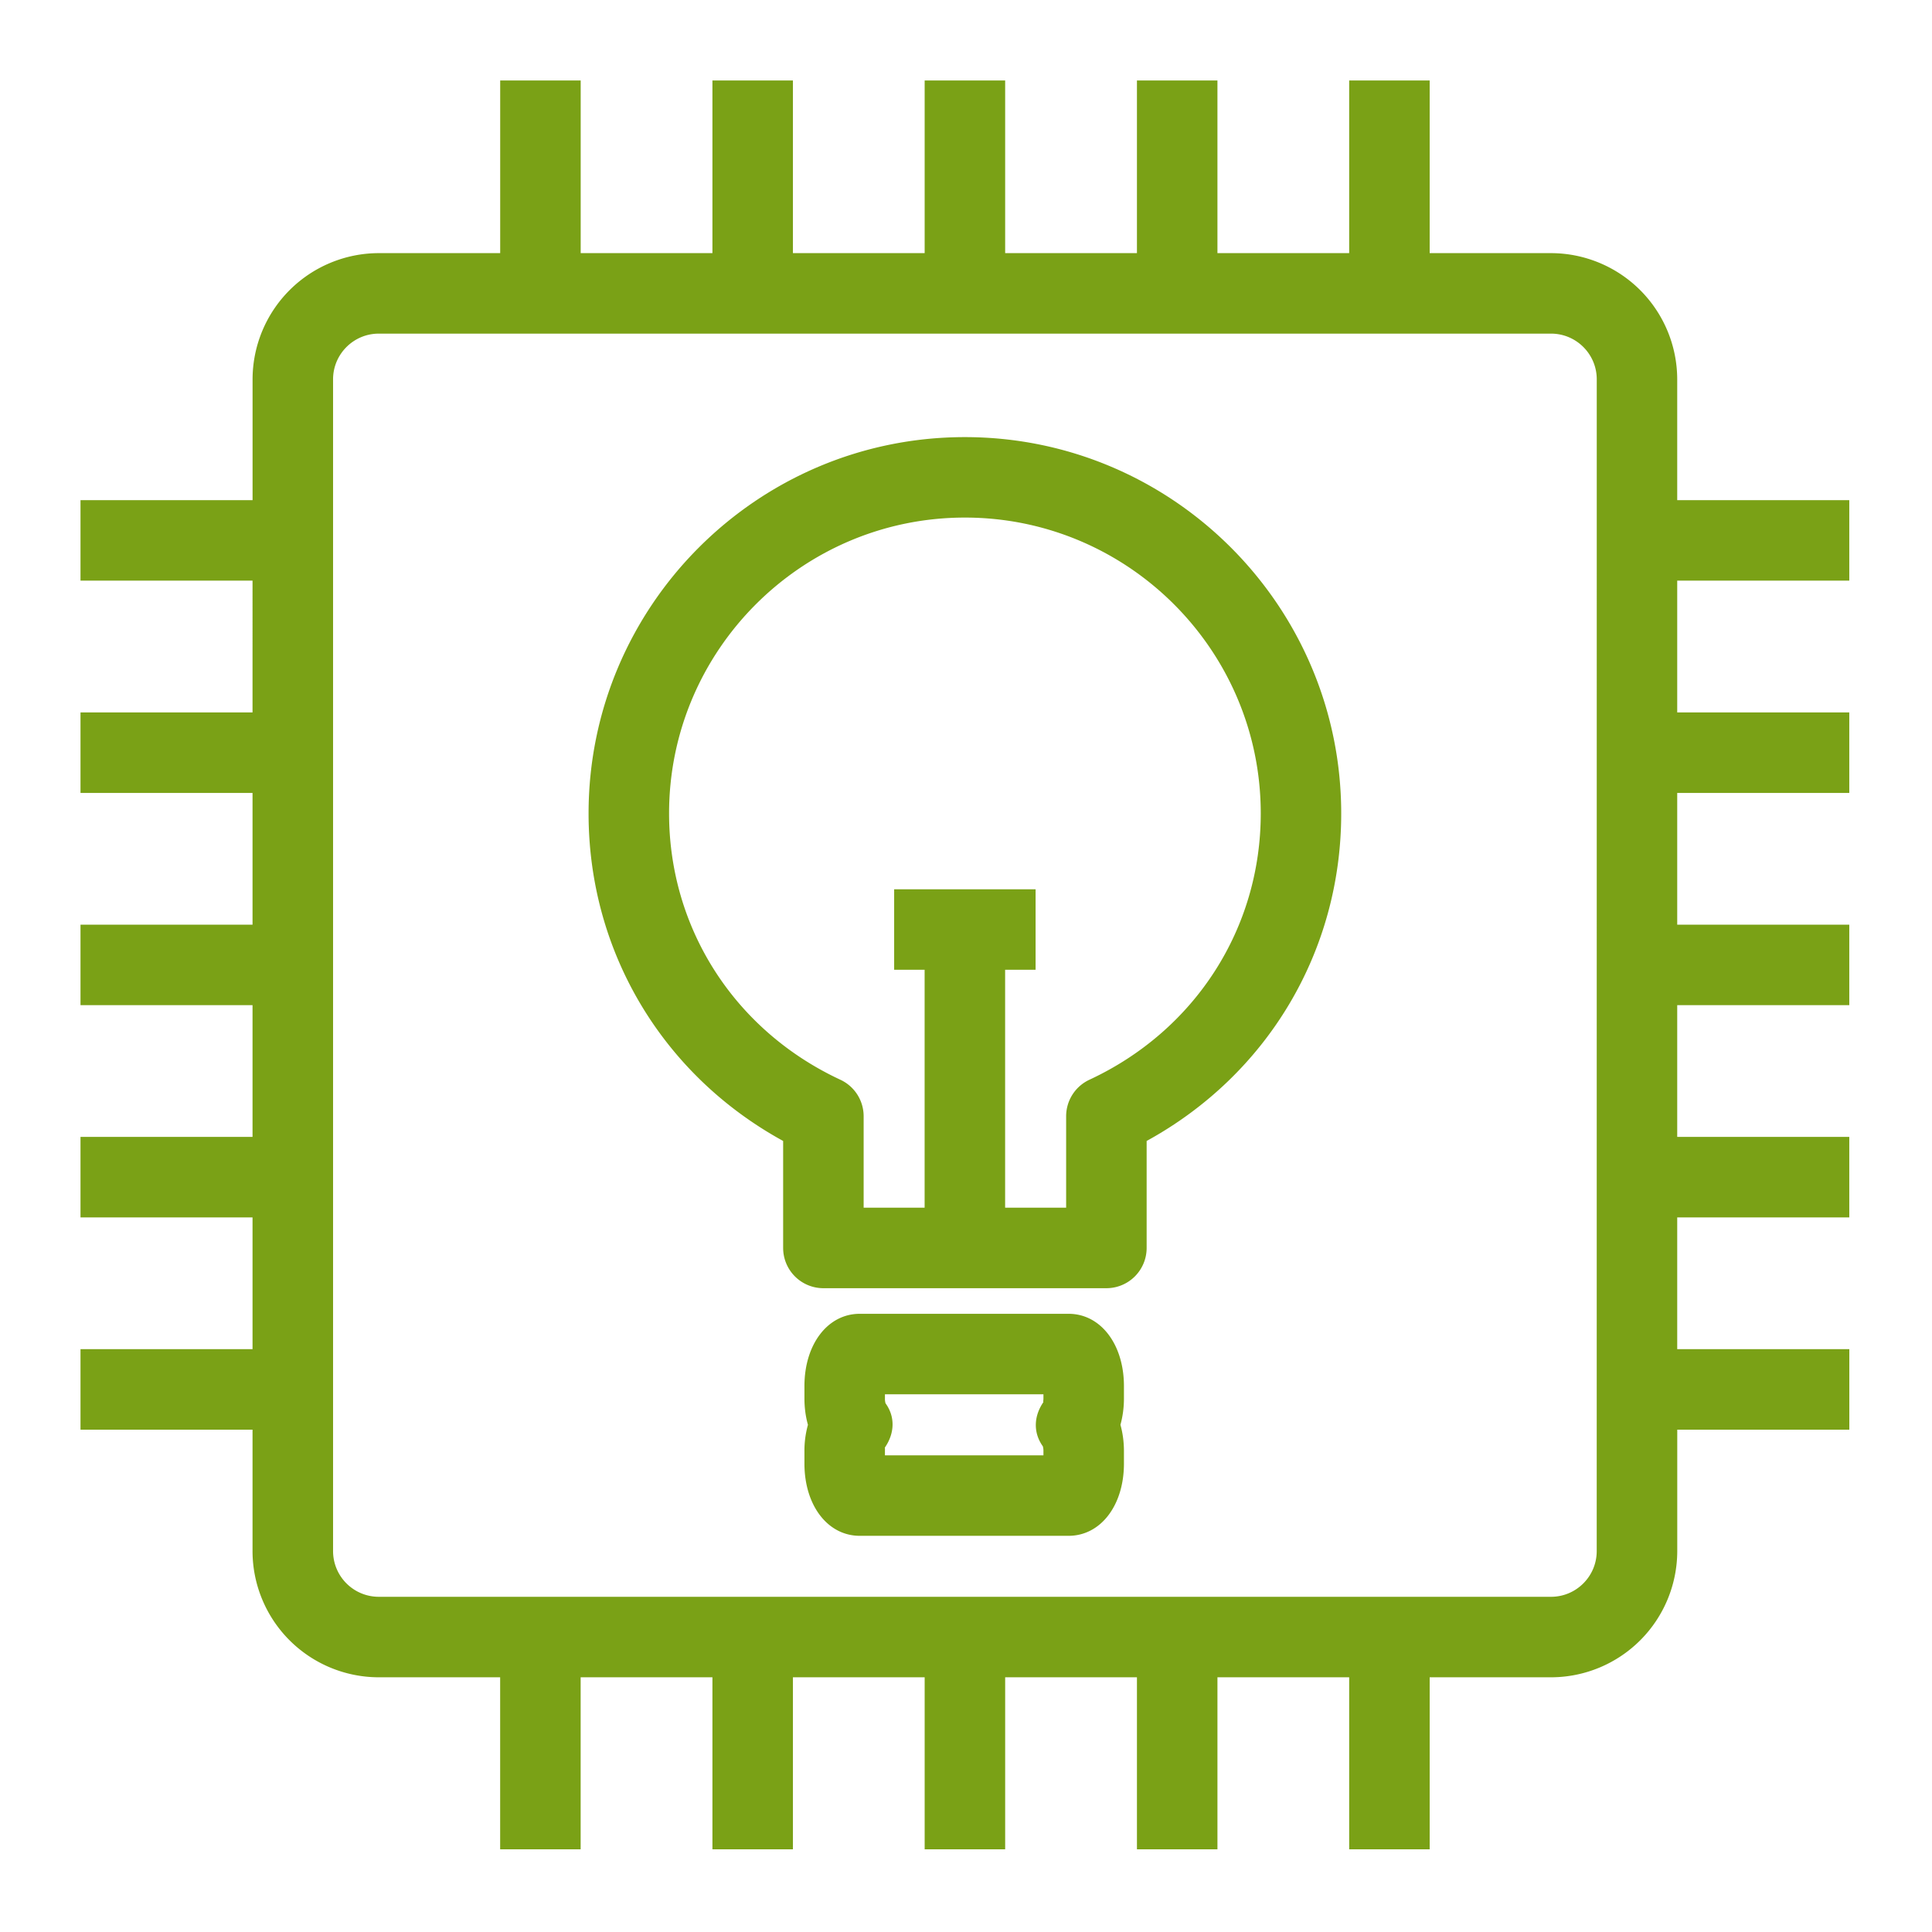 <svg xmlns="http://www.w3.org/2000/svg" width="48" height="48" viewBox="0 0 48 48"><title>Icon-Resource/IoT/Res_AWS-IoT_Thing_Lightbulb_48</title><path fill="#7AA116" fill-rule="evenodd" d="M25.924 36.053v.104h-3.938v-.104c0-.063.004-.094-.008-.08.245-.348.273-.763.023-1.108a.4.4 0 0 1-.015-.12v-.104h3.938v.105c0 .053-.016.113.007.078-.245.346-.27.763-.022 1.109a.4.4 0 0 1 .015.12m-4.563-3.412c-.797 0-1.375.756-1.375 1.797v.308c0 .229.03.45.087.653a2.4 2.4 0 0 0-.087.654v.309c0 1.04.578 1.795 1.375 1.795h5.187c.797 0 1.376-.755 1.376-1.795v-.31c0-.227-.03-.45-.087-.653.056-.203.087-.424.087-.653v-.308c0-1.041-.579-1.797-1.376-1.797zm5.127-4.91v2.273h-1.516v-5.91h.757v-2h-3.514v2h.757v5.91h-1.515v-2.272a1 1 0 0 0-.578-.906c-2.625-1.222-4.256-3.757-4.256-6.617 0-4.052 3.297-7.35 7.35-7.35s7.35 3.298 7.35 7.35c0 2.86-1.632 5.395-4.257 6.617a1 1 0 0 0-.578.906M14.623 20.21c0 3.43 1.836 6.494 4.834 8.137v2.658a1 1 0 0 0 1 1h7.031a1 1 0 0 0 1-1v-2.658c2.998-1.644 4.834-4.706 4.834-8.137 0-5.155-4.194-9.35-9.35-9.35s-9.349 4.195-9.349 9.35M39.67 38.537c0 .626-.509 1.135-1.135 1.135H9.41a1.136 1.136 0 0 1-1.135-1.135V9.424c0-.626.51-1.135 1.135-1.135h29.126c.626 0 1.135.509 1.135 1.135zm6.275-24.111v-2H41.67V9.424a3.14 3.14 0 0 0-3.135-3.135H35.52v-4.29h-2v4.29h-3.273v-4.29h-2v4.29h-3.274v-4.29h-2v4.29H19.7v-4.29h-2v4.29h-3.273v-4.29h-2v4.29H9.41a3.14 3.14 0 0 0-3.135 3.135v3.002H2v2h4.274V17.7H2v2h4.274v3.273H2v2h4.274v3.273H2v2h4.274v3.274H2v2h4.274v3.017a3.14 3.14 0 0 0 3.135 3.135h3.017v4.274h2v-4.274H17.7v4.274h2v-4.274h3.273v4.274h2v-4.274h3.274v4.274h2v-4.274h3.273v4.274h2v-4.274h3.016a3.14 3.14 0 0 0 3.135-3.135V35.52h4.275v-2H41.67v-3.274h4.275v-2H41.67v-3.273h4.275v-2H41.67V19.7h4.275v-2H41.67v-3.274z"/></svg>